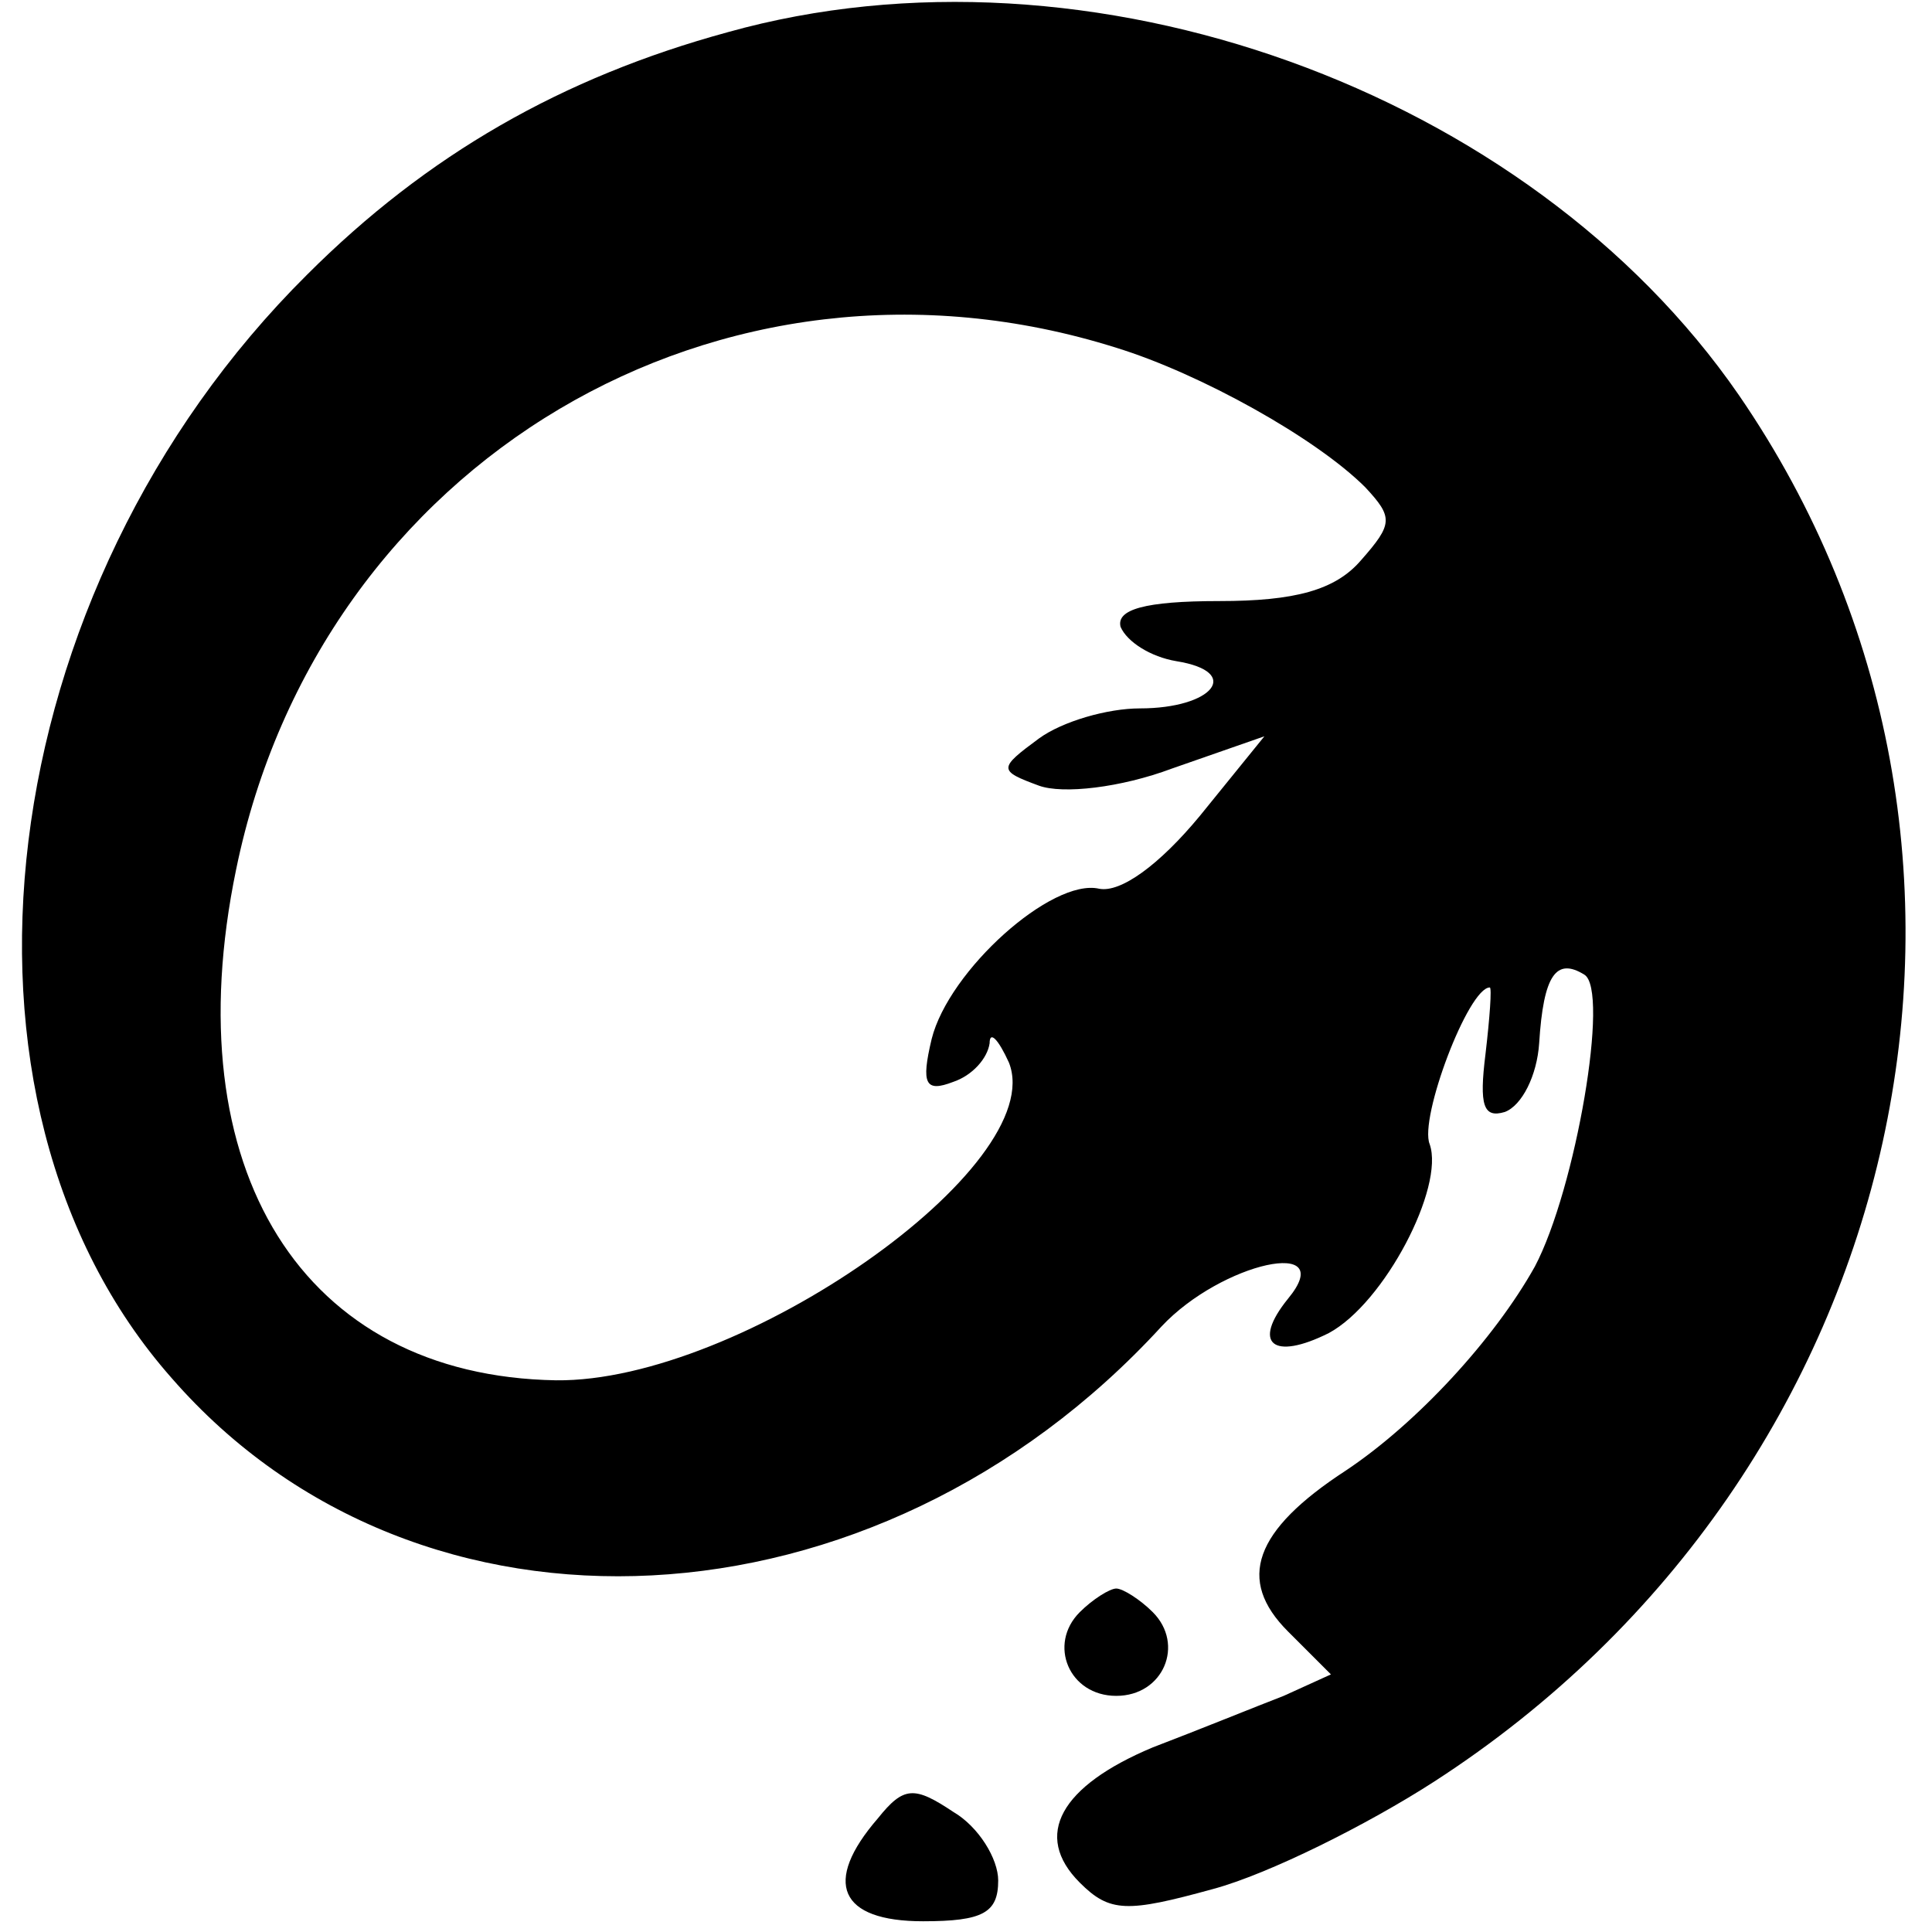 <?xml version="1.0" standalone="no"?>
<!DOCTYPE svg PUBLIC "-//W3C//DTD SVG 20010904//EN"
 "http://www.w3.org/TR/2001/REC-SVG-20010904/DTD/svg10.dtd">
<svg version="1.0" xmlns="http://www.w3.org/2000/svg"
 width="90pt" height="90pt" viewBox="0 0 90 90"
 preserveAspectRatio="xMidYMid meet">
<g transform="translate(0,90) scale(0.1,-0.1)"
fill="#000000" stroke="none">
<path d="M339 885 c-77 -21 -140 -57 -196 -113 -148 -147 -177 -385 -63 -514
115 -132 328 -121 461 24 28 30 83 42 59 13 -17 -21 -7 -29 19 -16 26 14 54
68 47 88 -5 12 18 73 28 73 1 0 0 -14 -2 -31 -3 -24 -1 -30 9 -27 8 3 15 17
16 32 2 32 8 40 21 32 12 -7 -4 -100 -23 -136 -19 -34 -55 -73 -88 -95 -43
-28 -51 -51 -27 -75 l20 -20 -22 -10 c-13 -5 -40 -16 -61 -24 -43 -18 -56 -41
-34 -63 14 -14 22 -14 62 -3 26 7 72 30 103 50 223 144 287 435 142 646 -98
142 -303 216 -471 169z m181 -147 c39 -12 93 -42 116 -65 13 -14 13 -17 -2
-34 -12 -14 -31 -19 -66 -19 -35 0 -48 -4 -46 -12 3 -7 14 -14 26 -16 31 -5
17 -22 -17 -22 -15 0 -36 -6 -47 -14 -19 -14 -19 -15 0 -22 11 -4 38 -1 62 8
l43 15 -30 -37 c-19 -23 -37 -36 -47 -34 -22 5 -70 -38 -78 -70 -5 -21 -3 -25
10 -20 9 3 16 11 17 18 0 6 4 2 9 -9 19 -48 -125 -149 -211 -148 -118 2 -178
98 -149 238 39 190 226 301 410 243z"/>
<path d="M503 149 c-15 -15 -5 -39 17 -39 22 0 32 24 17 39 -6 6 -14 11 -17
11 -3 0 -11 -5 -17 -11z"/>
<path d="M409 53 c-26 -30 -18 -48 21 -48 28 0 35 4 35 19 0 10 -9 25 -21 32
-18 12 -23 12 -35 -3z"/>
</g>
</svg>
